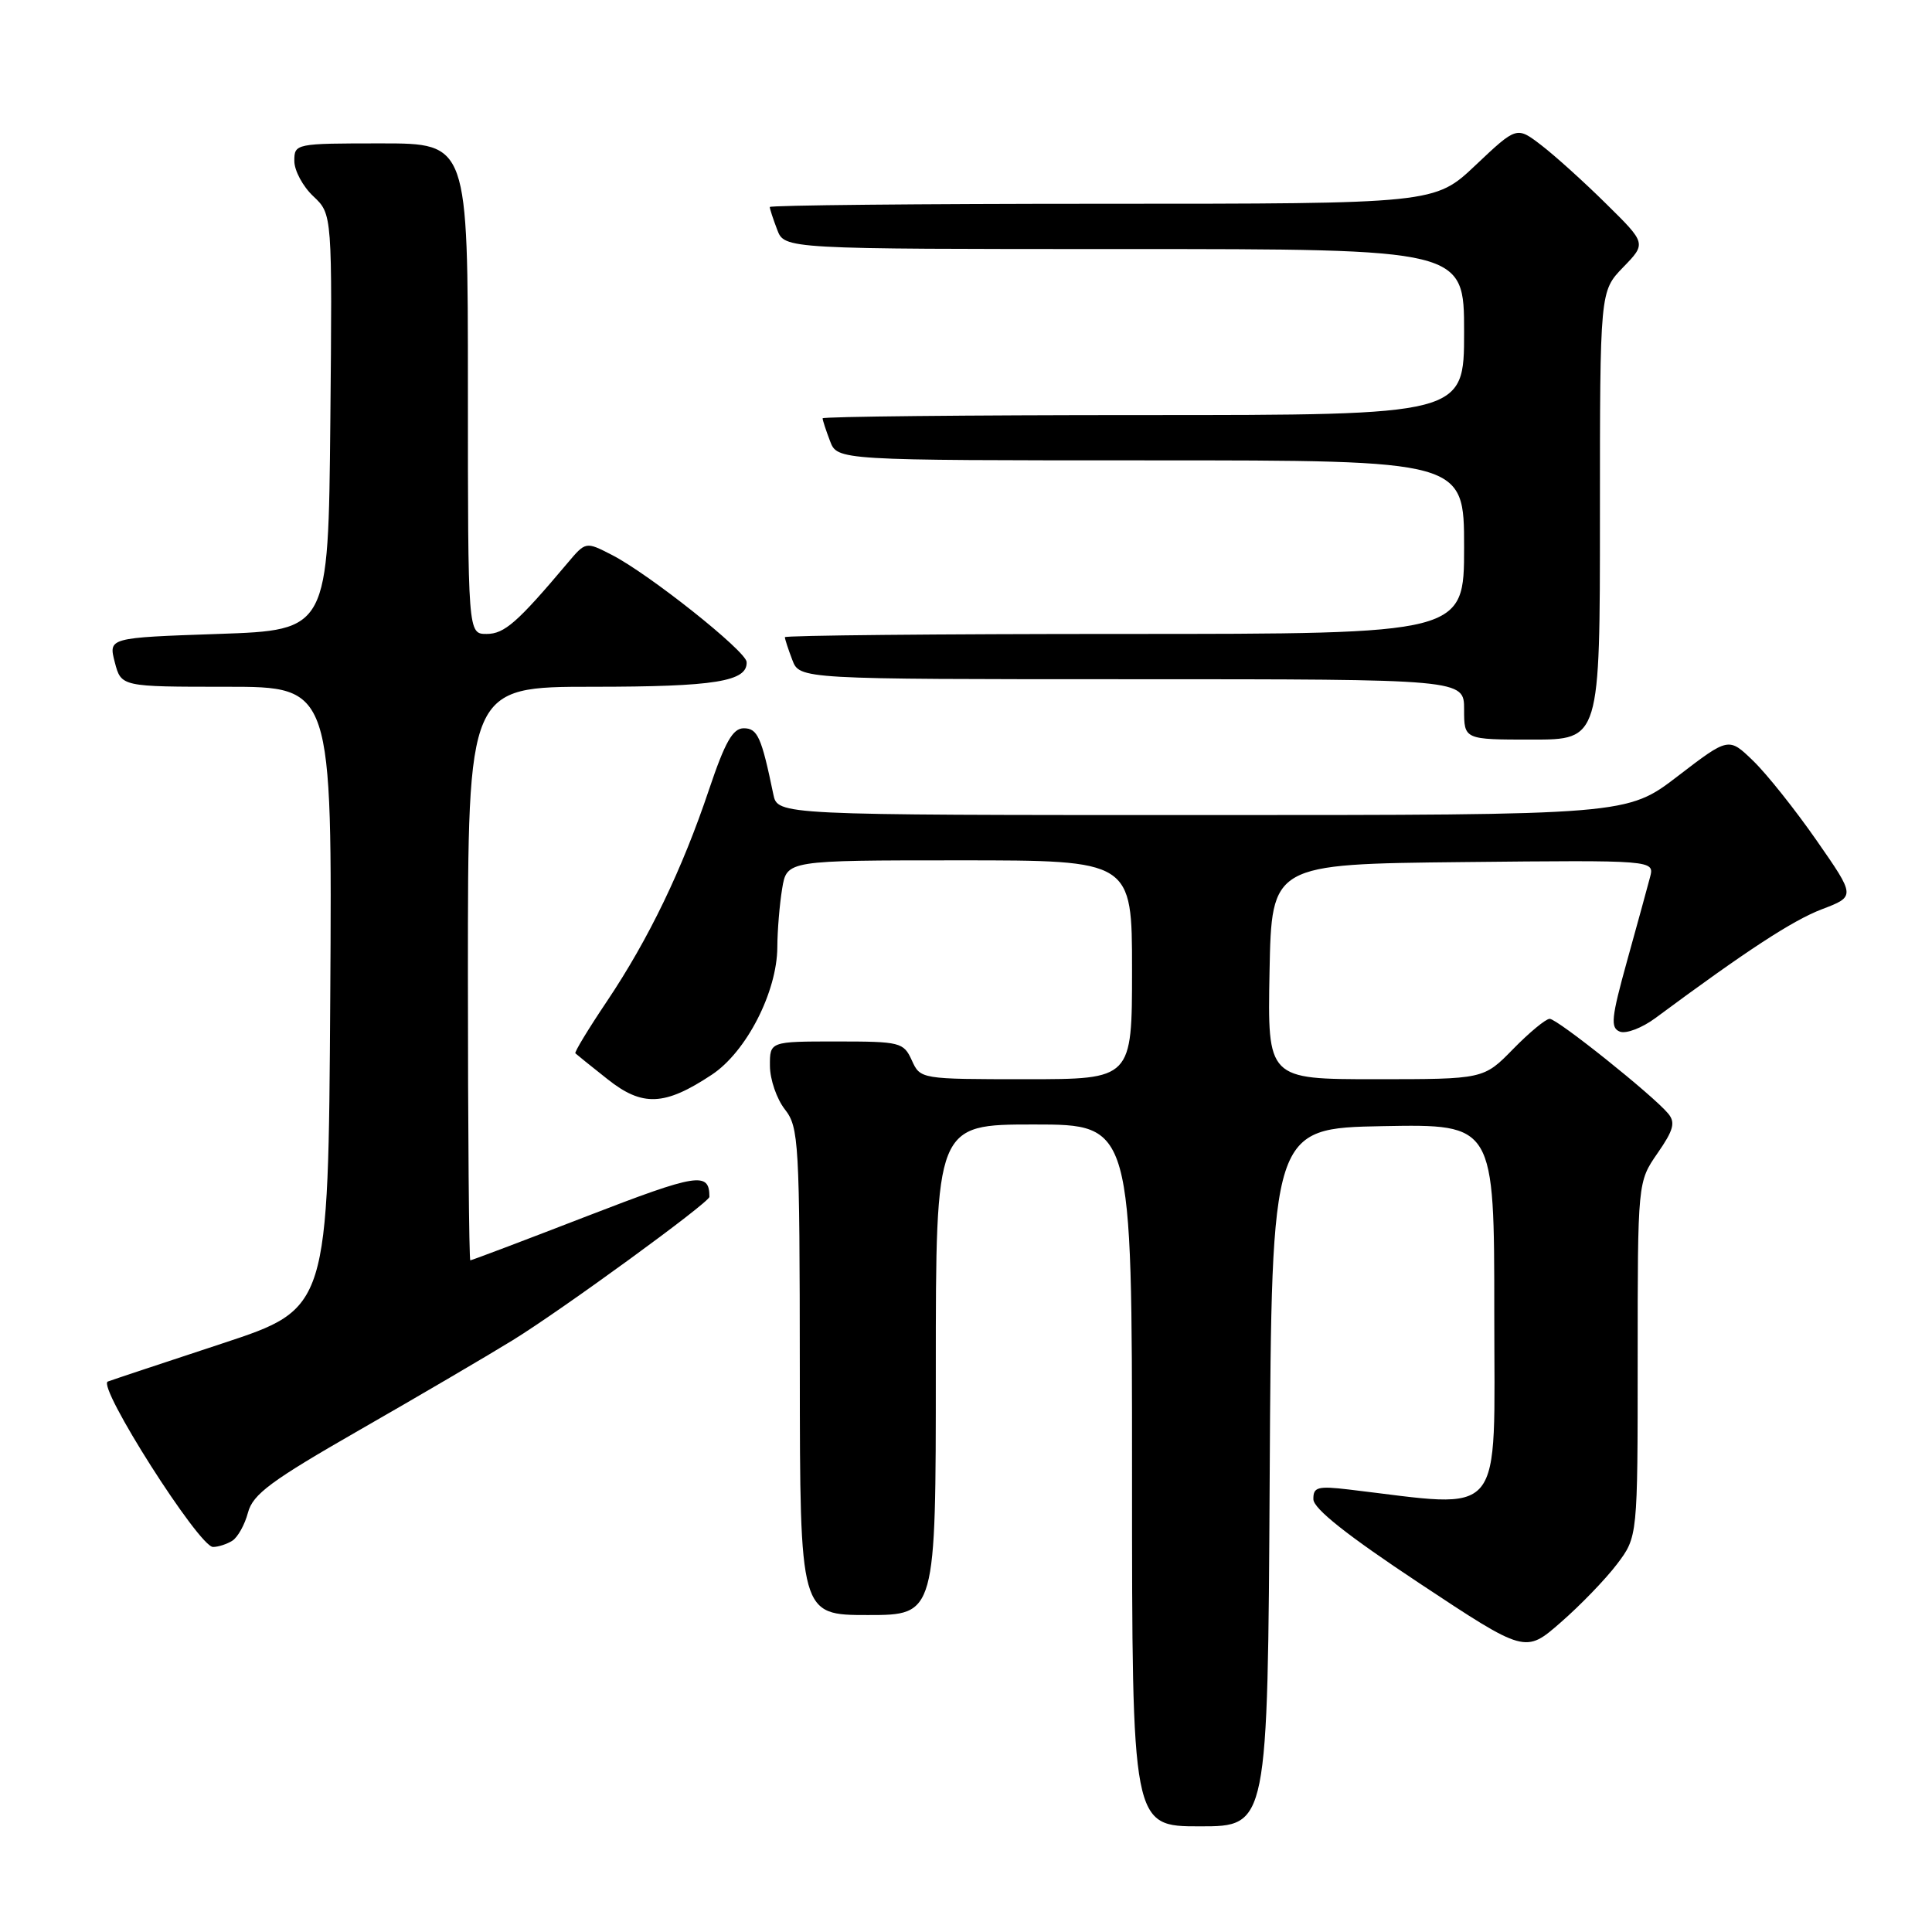 <?xml version="1.0" encoding="UTF-8" standalone="no"?>
<!DOCTYPE svg PUBLIC "-//W3C//DTD SVG 1.1//EN" "http://www.w3.org/Graphics/SVG/1.1/DTD/svg11.dtd" >
<svg xmlns="http://www.w3.org/2000/svg" xmlns:xlink="http://www.w3.org/1999/xlink" version="1.1" viewBox="0 0 256 256">
 <g >
 <path fill="currentColor"
d=" M 168.24 195.75 C 168.50 149.50 168.50 149.50 183.25 149.22 C 198.00 148.95 198.00 148.95 198.00 174.07 C 198.00 201.83 199.65 199.84 178.75 197.37 C 174.59 196.88 174.00 197.04 174.03 198.66 C 174.04 199.91 178.57 203.49 188.08 209.79 C 202.11 219.08 202.11 219.08 206.80 214.98 C 209.39 212.73 212.74 209.26 214.25 207.27 C 217.00 203.64 217.00 203.64 217.00 180.13 C 217.00 156.61 217.00 156.61 219.63 152.81 C 221.76 149.74 222.03 148.74 221.04 147.55 C 219.05 145.15 206.35 135.00 205.34 135.00 C 204.83 135.00 202.65 136.80 200.50 139.00 C 196.59 143.00 196.59 143.00 182.27 143.00 C 167.95 143.00 167.95 143.00 168.22 128.75 C 168.50 114.50 168.50 114.50 193.86 114.23 C 219.23 113.97 219.23 113.97 218.64 116.23 C 218.31 117.48 216.95 122.47 215.60 127.31 C 213.50 134.89 213.36 136.20 214.65 136.70 C 215.47 137.01 217.57 136.21 219.32 134.92 C 231.41 125.96 237.53 121.96 241.41 120.48 C 245.87 118.78 245.87 118.78 240.72 111.38 C 237.89 107.31 234.11 102.56 232.32 100.83 C 229.06 97.67 229.06 97.67 222.33 102.83 C 215.60 108.00 215.60 108.00 159.32 108.00 C 103.04 108.00 103.04 108.00 102.47 105.25 C 100.90 97.66 100.38 96.50 98.55 96.50 C 97.10 96.50 96.07 98.32 93.95 104.62 C 90.39 115.23 85.96 124.41 80.44 132.65 C 77.98 136.31 76.09 139.42 76.24 139.57 C 76.38 139.71 78.29 141.25 80.49 142.99 C 85.12 146.67 88.06 146.55 94.31 142.41 C 98.89 139.39 102.97 131.44 103.00 125.50 C 103.01 123.30 103.30 119.81 103.64 117.75 C 104.26 114.00 104.26 114.00 127.13 114.00 C 150.00 114.00 150.00 114.00 150.00 128.50 C 150.00 143.00 150.00 143.00 135.98 143.00 C 121.99 143.00 121.95 142.99 120.82 140.50 C 119.73 138.11 119.30 138.00 110.84 138.00 C 102.00 138.00 102.00 138.00 102.02 141.25 C 102.03 143.04 102.92 145.62 104.00 147.00 C 105.85 149.36 105.96 151.28 105.98 181.75 C 106.00 214.00 106.00 214.00 115.00 214.00 C 124.00 214.00 124.00 214.00 124.00 181.50 C 124.00 149.00 124.00 149.00 137.00 149.00 C 150.00 149.00 150.00 149.00 150.00 195.50 C 150.00 242.00 150.00 242.00 158.99 242.00 C 167.98 242.00 167.98 242.00 168.24 195.75 Z  M 30.79 204.15 C 31.50 203.70 32.44 202.02 32.86 200.42 C 33.51 197.98 35.93 196.20 47.61 189.50 C 55.29 185.10 64.43 179.74 67.93 177.59 C 74.49 173.55 94.00 159.33 94.00 158.59 C 94.00 155.23 92.47 155.47 77.77 161.15 C 69.45 164.37 62.50 167.00 62.32 167.00 C 62.15 167.00 62.00 149.90 62.00 129.00 C 62.00 91.00 62.00 91.00 78.57 91.00 C 94.73 91.00 99.08 90.30 98.93 87.71 C 98.85 86.27 85.97 76.03 81.06 73.52 C 77.61 71.75 77.61 71.75 75.19 74.62 C 68.55 82.50 66.83 84.00 64.48 84.00 C 62.00 84.00 62.00 84.00 62.00 51.50 C 62.00 19.00 62.00 19.00 50.50 19.00 C 39.13 19.00 39.00 19.03 39.00 21.33 C 39.00 22.60 40.13 24.71 41.52 26.01 C 44.03 28.38 44.03 28.38 43.77 55.94 C 43.50 83.50 43.50 83.50 28.93 84.00 C 14.37 84.50 14.37 84.50 15.21 87.75 C 16.06 91.00 16.06 91.00 30.04 91.00 C 44.02 91.00 44.02 91.00 43.76 132.19 C 43.50 173.38 43.50 173.38 29.50 178.00 C 21.80 180.54 14.95 182.81 14.29 183.06 C 12.78 183.61 26.39 205.01 28.23 204.98 C 28.93 204.98 30.08 204.60 30.79 204.15 Z  M 212.00 68.30 C 212.00 38.60 212.00 38.60 215.07 35.42 C 218.15 32.25 218.15 32.25 212.82 27.00 C 209.90 24.11 206.03 20.62 204.23 19.24 C 200.97 16.74 200.97 16.74 195.54 21.87 C 190.12 27.00 190.12 27.00 146.06 27.00 C 121.83 27.00 102.00 27.20 102.00 27.43 C 102.00 27.67 102.44 29.02 102.98 30.43 C 103.95 33.00 103.95 33.00 148.98 33.00 C 194.00 33.00 194.00 33.00 194.00 44.00 C 194.00 55.00 194.00 55.00 151.50 55.00 C 128.12 55.00 109.00 55.20 109.00 55.43 C 109.00 55.67 109.44 57.02 109.98 58.43 C 110.95 61.00 110.95 61.00 152.48 61.00 C 194.00 61.00 194.00 61.00 194.00 72.50 C 194.00 84.00 194.00 84.00 149.00 84.00 C 124.25 84.00 104.00 84.20 104.00 84.43 C 104.00 84.67 104.44 86.02 104.98 87.43 C 105.95 90.00 105.95 90.00 149.98 90.00 C 194.00 90.00 194.00 90.00 194.00 94.00 C 194.00 98.00 194.00 98.00 203.00 98.00 C 212.00 98.00 212.00 98.00 212.00 68.30 Z "/>
</g>
</svg>